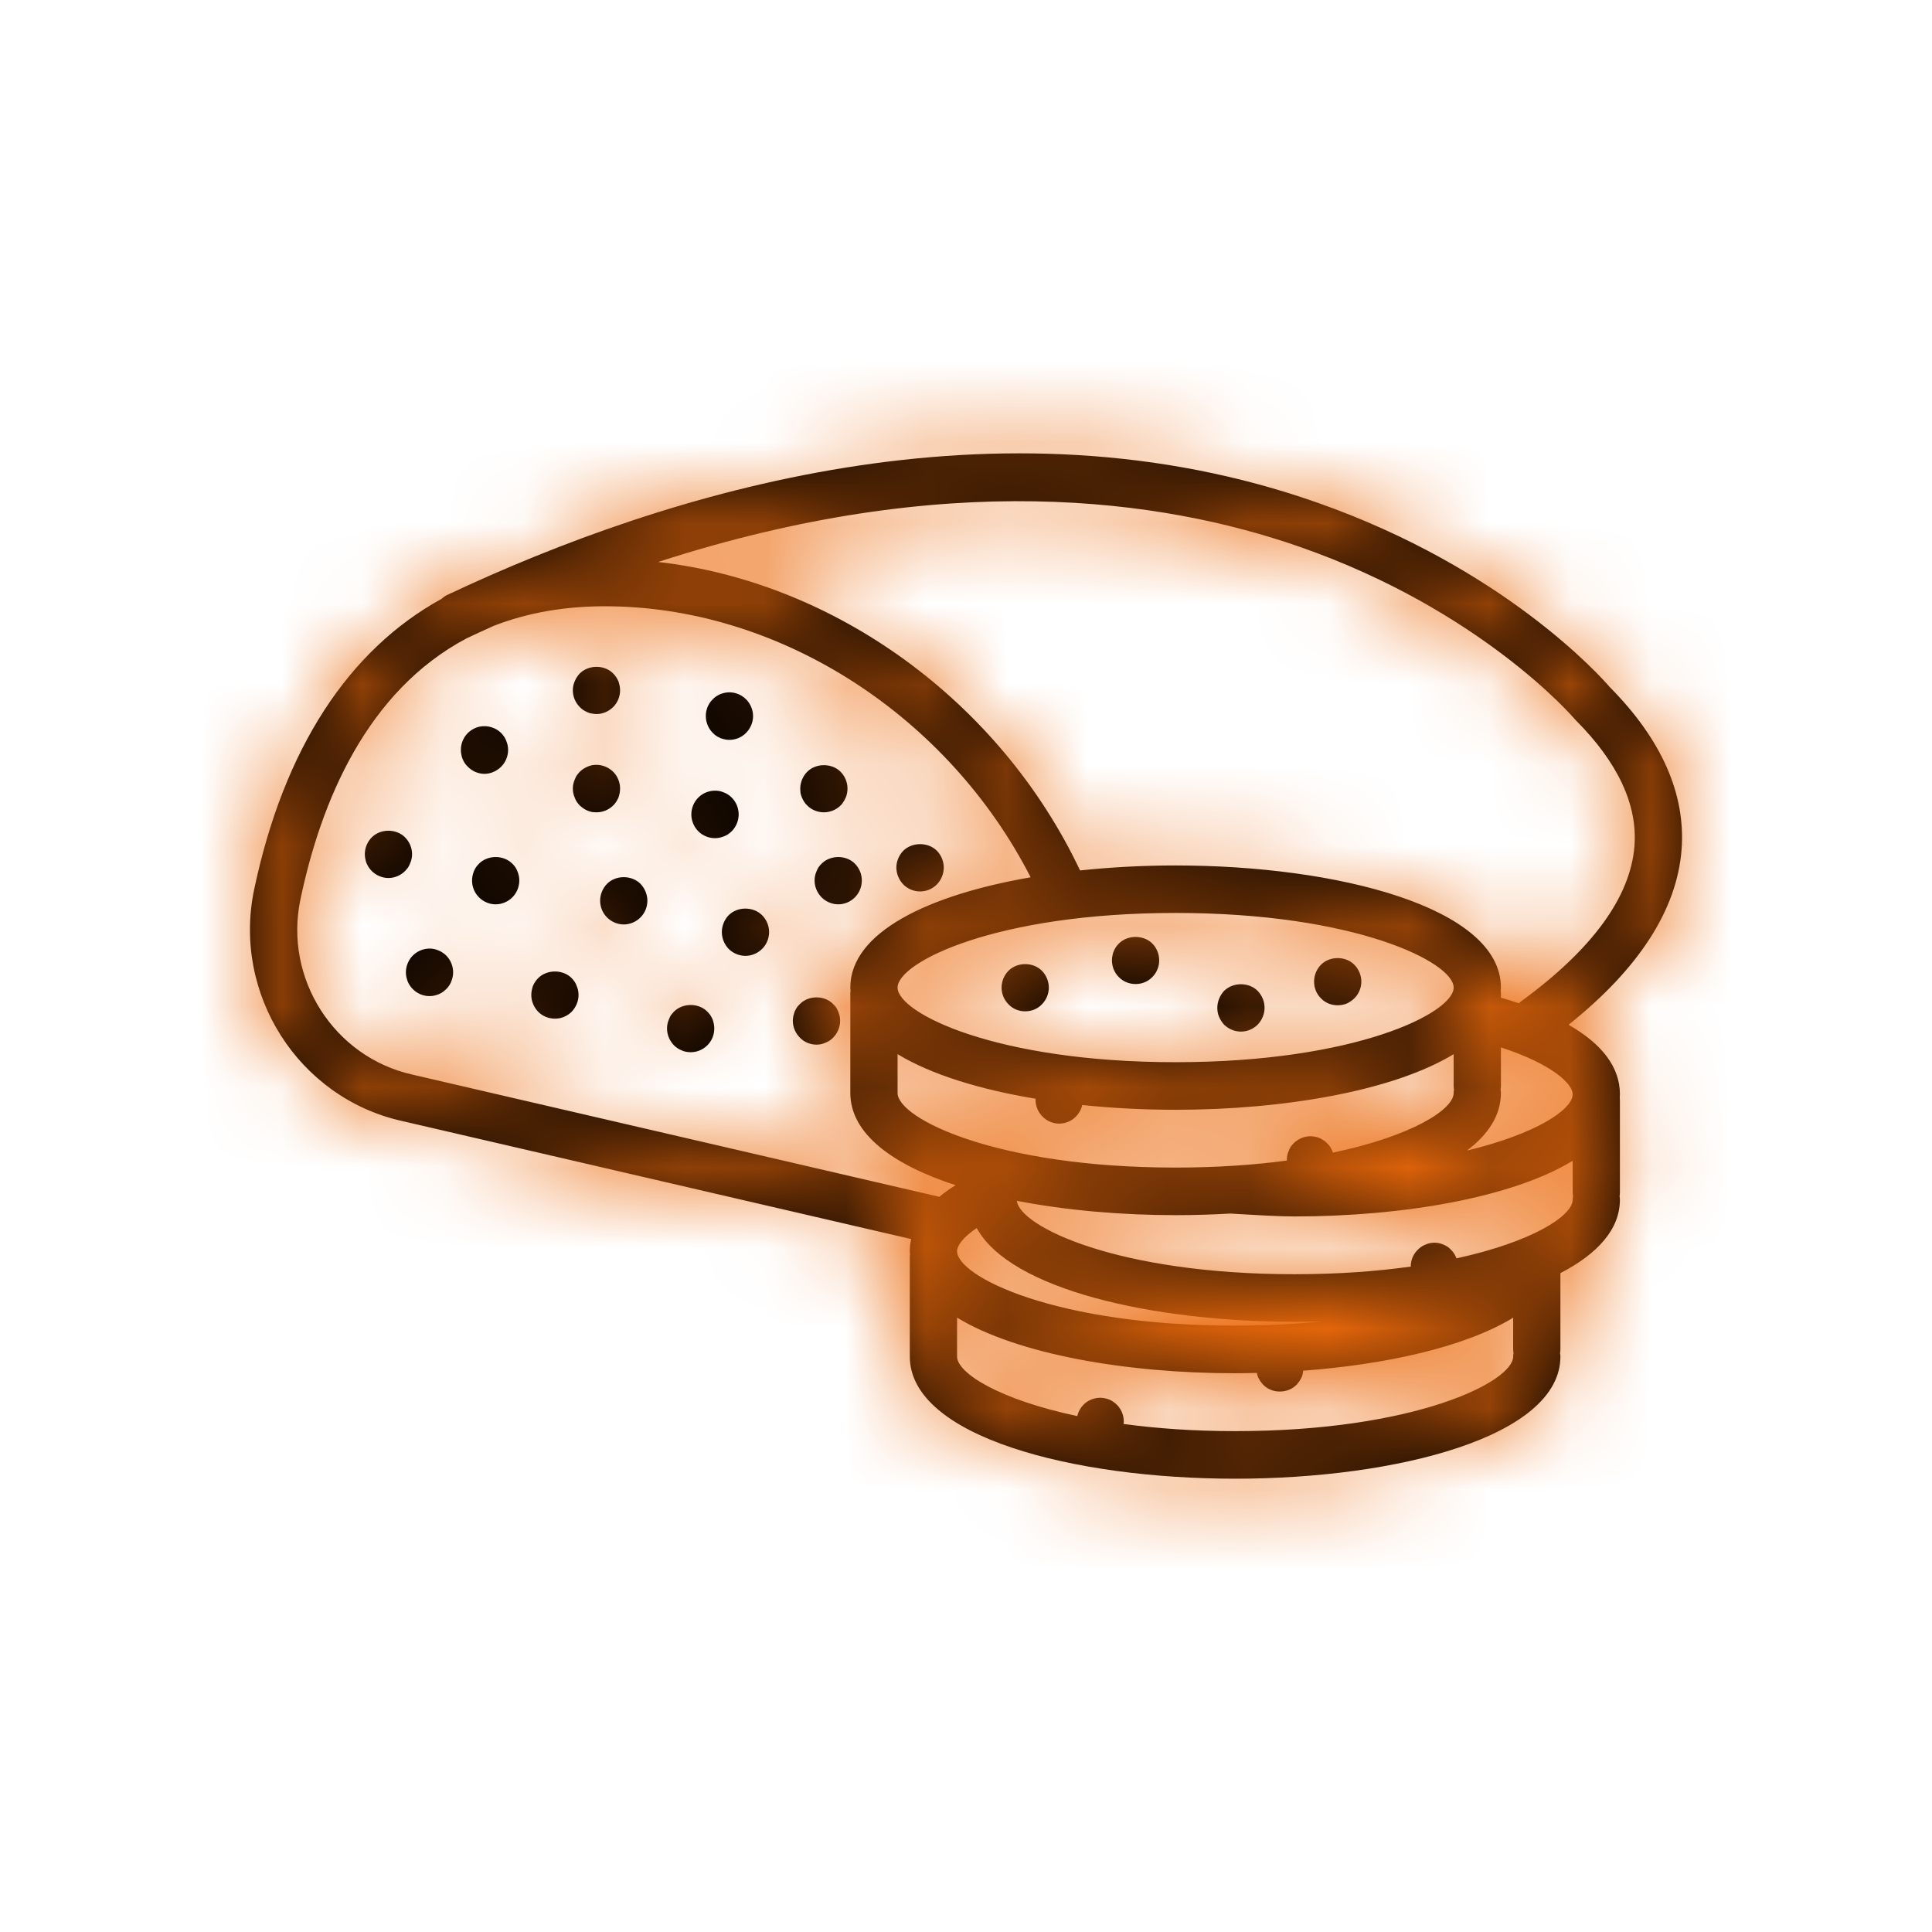 <?xml version="1.0" encoding="UTF-8"?>
<svg width="24px" height="24px" viewBox="0 0 24 24" version="1.1" xmlns="http://www.w3.org/2000/svg" xmlns:xlink="http://www.w3.org/1999/xlink">
    <!-- Generator: Sketch 48.2 (47327) - http://www.bohemiancoding.com/sketch -->
    <title>product/cracker</title>
    <desc>Created with Sketch.</desc>
    <defs>
        <path d="M20.889,10.556 C20.942,9.866 20.642,9.186 19.996,8.534 C19.874,8.393 18.684,7.062 16.373,6.247 C12.406,4.848 8.302,6.096 5.557,7.39 C5.53,7.402 5.508,7.419 5.487,7.438 C4.333,8.071 3.526,9.296 3.157,11.051 C2.885,12.349 3.709,13.638 4.992,13.925 L11.319,15.392 C11.307,15.445 11.302,15.495 11.302,15.542 C11.302,15.556 11.304,15.57 11.305,15.584 C11.304,15.593 11.302,15.602 11.302,15.611 L11.302,16.851 C11.302,17.847 13.335,18.369 15.343,18.369 C17.351,18.369 19.384,17.847 19.384,16.851 C19.384,16.836 19.382,16.822 19.38,16.807 C19.382,16.793 19.384,16.779 19.384,16.764 L19.384,15.815 C19.841,15.578 20.123,15.274 20.123,14.903 C20.123,14.888 20.121,14.873 20.119,14.859 C20.121,14.845 20.123,14.83 20.123,14.815 L20.123,13.662 C20.123,13.653 20.121,13.644 20.121,13.635 C20.121,13.621 20.123,13.608 20.123,13.593 C20.123,13.261 19.906,12.97 19.485,12.73 C20.358,12.034 20.83,11.303 20.889,10.556 Z M3.732,11.173 C3.986,9.962 4.552,8.587 5.801,7.927 C5.803,7.926 5.804,7.926 5.806,7.925 C5.916,7.873 6.024,7.824 6.132,7.775 C6.552,7.611 7.04,7.521 7.605,7.532 C9.733,7.568 11.786,8.91 12.803,10.898 C11.537,11.117 10.563,11.579 10.563,12.268 C10.563,12.283 10.565,12.296 10.566,12.31 C10.565,12.319 10.563,12.328 10.563,12.337 L10.563,13.578 C10.563,14.084 11.089,14.468 11.87,14.723 C11.794,14.77 11.728,14.818 11.669,14.867 L5.122,13.349 C4.149,13.131 3.525,12.155 3.732,11.173 Z M15.343,16.468 C13.108,16.468 11.889,15.856 11.889,15.542 C11.889,15.478 11.957,15.373 12.133,15.255 C12.55,16.021 14.326,16.42 16.082,16.42 C16.195,16.42 16.307,16.418 16.42,16.415 C16.087,16.449 15.728,16.468 15.343,16.468 Z M11.15,13.578 L11.15,13.095 C11.568,13.349 12.175,13.535 12.866,13.649 C12.866,13.654 12.864,13.658 12.864,13.662 C12.864,13.741 12.896,13.816 12.951,13.871 C13.006,13.927 13.08,13.958 13.158,13.958 C13.236,13.958 13.311,13.926 13.365,13.871 C13.404,13.831 13.432,13.781 13.444,13.727 C13.821,13.766 14.213,13.786 14.604,13.786 C15.952,13.786 17.31,13.551 18.058,13.095 L18.058,13.491 C18.058,13.505 18.06,13.52 18.062,13.534 C18.06,13.548 18.058,13.563 18.058,13.578 C18.058,13.783 17.537,14.113 16.557,14.319 C16.555,14.312 16.553,14.304 16.551,14.297 C16.543,14.279 16.533,14.263 16.523,14.245 C16.512,14.23 16.499,14.215 16.486,14.202 C16.472,14.188 16.459,14.174 16.441,14.165 C16.425,14.155 16.41,14.145 16.392,14.137 C16.372,14.129 16.355,14.125 16.337,14.121 C16.298,14.113 16.259,14.113 16.222,14.121 C16.202,14.125 16.185,14.129 16.167,14.137 C16.15,14.145 16.133,14.154 16.116,14.165 C16.101,14.174 16.085,14.188 16.071,14.202 C16.058,14.215 16.045,14.23 16.034,14.245 C16.024,14.263 16.015,14.279 16.009,14.297 C16.001,14.314 15.995,14.334 15.991,14.352 C15.987,14.371 15.985,14.391 15.985,14.411 C15.985,14.413 15.986,14.415 15.986,14.417 C15.58,14.471 15.121,14.504 14.604,14.504 C12.369,14.504 11.15,13.892 11.15,13.578 L11.15,13.578 Z M14.604,13.195 C12.369,13.195 11.15,12.583 11.15,12.268 C11.15,11.954 12.369,11.341 14.604,11.341 C16.839,11.341 18.058,11.954 18.058,12.268 C18.058,12.583 16.839,13.195 14.604,13.195 Z M15.343,17.778 C14.825,17.778 14.364,17.744 13.957,17.689 C13.958,17.679 13.96,17.669 13.96,17.659 C13.96,17.58 13.929,17.505 13.874,17.45 C13.86,17.436 13.845,17.424 13.829,17.413 C13.813,17.402 13.796,17.393 13.778,17.385 C13.761,17.379 13.743,17.373 13.723,17.369 C13.628,17.35 13.526,17.381 13.459,17.45 C13.421,17.489 13.394,17.538 13.382,17.591 C12.408,17.385 11.889,17.055 11.889,16.851 L11.889,16.368 C12.637,16.824 13.995,17.059 15.343,17.059 C15.432,17.059 15.523,17.057 15.613,17.055 C15.616,17.072 15.621,17.089 15.627,17.105 C15.643,17.141 15.664,17.172 15.692,17.202 C15.719,17.229 15.75,17.251 15.788,17.265 C15.823,17.28 15.86,17.286 15.899,17.286 C15.977,17.286 16.052,17.257 16.106,17.202 C16.134,17.172 16.155,17.141 16.171,17.105 C16.181,17.081 16.186,17.054 16.189,17.027 C17.207,16.951 18.195,16.736 18.797,16.369 L18.797,16.764 C18.797,16.779 18.799,16.793 18.801,16.807 C18.799,16.822 18.797,16.836 18.797,16.851 C18.797,17.165 17.578,17.778 15.343,17.778 L15.343,17.778 Z M18.093,15.632 C18.078,15.592 18.056,15.555 18.026,15.526 C18.012,15.512 17.998,15.498 17.983,15.488 C17.965,15.476 17.949,15.469 17.932,15.461 C17.914,15.453 17.896,15.447 17.877,15.443 C17.838,15.435 17.799,15.435 17.762,15.443 C17.743,15.447 17.724,15.453 17.707,15.461 C17.689,15.469 17.672,15.476 17.656,15.488 C17.64,15.498 17.625,15.512 17.611,15.526 C17.556,15.579 17.525,15.655 17.525,15.732 C17.525,15.733 17.525,15.733 17.525,15.734 C17.105,15.793 16.624,15.829 16.082,15.829 C13.88,15.829 12.666,15.235 12.632,14.917 C13.239,15.035 13.923,15.095 14.604,15.095 C14.832,15.095 15.061,15.088 15.286,15.075 L15.381,15.081 C15.603,15.094 15.88,15.111 16.082,15.111 C17.43,15.111 18.788,14.876 19.536,14.42 L19.536,14.815 C19.536,14.83 19.539,14.845 19.541,14.859 C19.539,14.873 19.536,14.888 19.536,14.903 C19.536,15.104 19.036,15.426 18.093,15.632 L18.093,15.632 Z M18.223,14.293 C18.489,14.092 18.645,13.853 18.645,13.578 C18.645,13.563 18.643,13.548 18.641,13.534 C18.643,13.52 18.645,13.505 18.645,13.491 L18.645,13.011 C19.293,13.223 19.536,13.467 19.536,13.593 C19.536,13.785 19.081,14.086 18.223,14.293 Z M18.645,12.394 L18.645,12.337 C18.645,12.328 18.643,12.319 18.642,12.31 C18.643,12.296 18.645,12.283 18.645,12.268 C18.645,11.272 16.612,10.751 14.604,10.751 C14.204,10.751 13.803,10.772 13.417,10.813 C12.422,8.712 10.375,7.231 8.176,6.981 C11.748,5.823 14.426,6.193 16.146,6.793 C18.398,7.578 19.545,8.913 19.556,8.926 C19.562,8.933 19.567,8.939 19.573,8.945 C20.098,9.471 20.343,9.997 20.304,10.509 C20.254,11.145 19.779,11.795 18.892,12.442 C18.884,12.448 18.877,12.456 18.869,12.463 C18.797,12.439 18.722,12.416 18.645,12.394 Z M8.852,12.662 C8.844,12.644 8.834,12.628 8.824,12.61 C8.813,12.595 8.8,12.581 8.787,12.567 C8.679,12.457 8.482,12.457 8.372,12.567 C8.359,12.581 8.347,12.595 8.335,12.61 C8.325,12.628 8.316,12.644 8.31,12.662 C8.302,12.679 8.296,12.699 8.292,12.717 C8.288,12.736 8.286,12.756 8.286,12.776 C8.286,12.815 8.294,12.853 8.308,12.888 C8.323,12.924 8.345,12.957 8.372,12.985 C8.4,13.012 8.431,13.034 8.468,13.048 C8.503,13.064 8.541,13.071 8.58,13.071 C8.658,13.071 8.732,13.04 8.787,12.985 C8.844,12.928 8.873,12.855 8.873,12.776 C8.873,12.756 8.871,12.736 8.867,12.717 C8.863,12.698 8.858,12.68 8.852,12.662 Z M9.051,11.37 C8.998,11.425 8.967,11.502 8.967,11.578 C8.967,11.655 8.998,11.732 9.051,11.787 C9.106,11.842 9.182,11.874 9.261,11.874 C9.337,11.874 9.413,11.842 9.468,11.787 C9.523,11.732 9.554,11.657 9.554,11.578 C9.554,11.502 9.523,11.425 9.468,11.37 C9.358,11.259 9.161,11.259 9.051,11.37 L9.051,11.37 Z M9.045,10.363 C9.061,10.351 9.077,10.339 9.09,10.326 C9.145,10.27 9.176,10.194 9.176,10.117 C9.176,10.04 9.145,9.963 9.09,9.908 C9.077,9.894 9.061,9.882 9.045,9.871 C9.03,9.861 9.012,9.851 8.994,9.845 C8.977,9.837 8.957,9.831 8.94,9.827 C8.844,9.808 8.742,9.839 8.674,9.908 C8.619,9.963 8.588,10.04 8.588,10.117 C8.588,10.194 8.619,10.27 8.674,10.326 C8.728,10.381 8.805,10.412 8.881,10.412 C8.901,10.412 8.92,10.41 8.94,10.406 C8.957,10.402 8.977,10.396 8.994,10.389 C9.012,10.383 9.03,10.373 9.045,10.363 Z M9.963,9.91 C9.971,9.928 9.979,9.943 9.99,9.961 C10,9.977 10.014,9.993 10.028,10.006 C10.08,10.06 10.157,10.091 10.235,10.091 C10.311,10.091 10.388,10.06 10.442,10.006 C10.456,9.993 10.468,9.978 10.477,9.961 C10.489,9.943 10.497,9.928 10.505,9.91 C10.513,9.892 10.519,9.873 10.522,9.855 C10.526,9.835 10.528,9.815 10.528,9.796 C10.528,9.719 10.497,9.642 10.442,9.587 C10.333,9.477 10.135,9.479 10.028,9.587 C9.973,9.642 9.941,9.719 9.941,9.796 C9.941,9.815 9.943,9.835 9.945,9.855 C9.949,9.873 9.955,9.892 9.963,9.91 Z M8.899,9.142 C8.914,9.152 8.93,9.161 8.949,9.169 C8.967,9.175 8.985,9.181 9.004,9.185 C9.022,9.189 9.041,9.191 9.061,9.191 C9.137,9.191 9.214,9.16 9.268,9.104 C9.323,9.049 9.355,8.972 9.355,8.896 C9.355,8.819 9.323,8.742 9.268,8.687 C9.2,8.618 9.098,8.586 9.004,8.606 C8.985,8.61 8.967,8.616 8.949,8.622 C8.93,8.63 8.914,8.64 8.899,8.649 C8.882,8.66 8.867,8.673 8.854,8.687 C8.84,8.701 8.827,8.716 8.816,8.732 C8.807,8.748 8.797,8.764 8.789,8.783 C8.783,8.801 8.777,8.819 8.773,8.838 C8.769,8.856 8.768,8.876 8.768,8.896 C8.768,8.972 8.799,9.049 8.854,9.104 C8.867,9.118 8.881,9.13 8.899,9.142 Z M7.541,10.979 C7.486,11.035 7.455,11.112 7.455,11.188 C7.455,11.267 7.486,11.342 7.541,11.397 C7.596,11.452 7.672,11.484 7.748,11.484 C7.826,11.484 7.901,11.452 7.956,11.397 C8.011,11.342 8.042,11.267 8.042,11.188 C8.042,11.112 8.01,11.035 7.956,10.979 C7.846,10.869 7.65,10.869 7.541,10.979 Z M7.654,9.961 C7.664,9.943 7.674,9.928 7.682,9.91 C7.688,9.892 7.693,9.873 7.697,9.855 C7.701,9.835 7.703,9.815 7.703,9.796 C7.703,9.719 7.672,9.642 7.617,9.587 C7.549,9.52 7.449,9.487 7.353,9.506 C7.333,9.51 7.316,9.516 7.298,9.524 C7.281,9.532 7.263,9.54 7.247,9.551 C7.231,9.562 7.216,9.573 7.202,9.587 C7.189,9.601 7.177,9.616 7.165,9.632 C7.155,9.648 7.146,9.666 7.14,9.683 C7.132,9.701 7.126,9.721 7.122,9.739 C7.118,9.757 7.116,9.777 7.116,9.796 C7.116,9.815 7.118,9.835 7.122,9.855 C7.126,9.873 7.132,9.892 7.14,9.91 C7.146,9.928 7.155,9.943 7.165,9.961 C7.177,9.977 7.189,9.993 7.202,10.006 C7.216,10.018 7.232,10.032 7.247,10.042 C7.263,10.054 7.281,10.062 7.298,10.07 C7.316,10.077 7.333,10.083 7.353,10.087 C7.372,10.089 7.392,10.091 7.41,10.091 C7.488,10.091 7.562,10.06 7.617,10.006 C7.631,9.993 7.643,9.977 7.654,9.961 L7.654,9.961 Z M6.428,10.824 C6.422,10.806 6.412,10.79 6.402,10.773 C6.391,10.757 6.378,10.743 6.365,10.729 C6.255,10.619 6.06,10.619 5.95,10.729 C5.937,10.743 5.924,10.757 5.913,10.773 C5.903,10.79 5.893,10.806 5.886,10.824 C5.88,10.842 5.874,10.861 5.87,10.879 C5.85,10.976 5.88,11.077 5.95,11.147 C6.005,11.202 6.08,11.234 6.157,11.234 C6.234,11.234 6.31,11.202 6.365,11.147 C6.42,11.092 6.451,11.015 6.451,10.938 C6.451,10.918 6.449,10.899 6.445,10.879 C6.441,10.861 6.435,10.842 6.428,10.824 Z M7.163,12.246 C7.157,12.228 7.148,12.211 7.138,12.195 C7.126,12.179 7.114,12.163 7.101,12.15 C6.993,12.041 6.795,12.041 6.686,12.15 C6.672,12.163 6.66,12.179 6.649,12.195 C6.638,12.211 6.629,12.228 6.621,12.246 C6.615,12.264 6.609,12.284 6.606,12.301 C6.602,12.321 6.6,12.34 6.6,12.36 C6.6,12.437 6.631,12.512 6.686,12.569 C6.741,12.624 6.815,12.654 6.893,12.654 C6.932,12.654 6.97,12.648 7.005,12.632 C7.041,12.618 7.073,12.596 7.101,12.569 C7.155,12.512 7.187,12.437 7.187,12.36 C7.187,12.341 7.185,12.321 7.181,12.301 C7.177,12.284 7.171,12.264 7.163,12.246 Z M5.498,11.834 C5.483,11.823 5.465,11.813 5.447,11.807 C5.43,11.799 5.411,11.793 5.393,11.789 C5.299,11.769 5.197,11.801 5.128,11.87 C5.074,11.925 5.042,12.002 5.042,12.079 C5.042,12.098 5.044,12.118 5.048,12.136 C5.052,12.155 5.058,12.173 5.064,12.191 C5.072,12.211 5.081,12.226 5.091,12.242 C5.103,12.26 5.115,12.274 5.128,12.287 C5.183,12.343 5.258,12.374 5.336,12.374 C5.355,12.374 5.375,12.372 5.393,12.368 C5.412,12.364 5.43,12.358 5.447,12.352 C5.465,12.345 5.483,12.335 5.498,12.325 C5.514,12.313 5.529,12.301 5.543,12.287 C5.557,12.274 5.57,12.258 5.58,12.242 C5.59,12.226 5.6,12.211 5.606,12.191 C5.614,12.173 5.619,12.155 5.623,12.136 C5.627,12.118 5.629,12.098 5.629,12.079 C5.629,12.002 5.598,11.925 5.543,11.87 C5.53,11.856 5.514,11.844 5.498,11.834 L5.498,11.834 Z M5.095,10.723 C5.103,10.706 5.109,10.688 5.113,10.668 C5.117,10.649 5.119,10.631 5.119,10.611 C5.119,10.532 5.087,10.458 5.032,10.402 C4.923,10.292 4.727,10.292 4.618,10.402 C4.563,10.458 4.532,10.533 4.532,10.611 C4.532,10.631 4.534,10.649 4.538,10.668 C4.541,10.688 4.547,10.706 4.553,10.723 C4.561,10.741 4.571,10.759 4.581,10.775 C4.592,10.79 4.604,10.806 4.618,10.82 C4.673,10.875 4.749,10.907 4.825,10.907 C4.901,10.907 4.978,10.875 5.032,10.82 C5.046,10.806 5.058,10.79 5.07,10.775 C5.079,10.759 5.089,10.741 5.095,10.723 Z M6.075,9.607 C6.095,9.603 6.112,9.597 6.13,9.589 C6.148,9.581 6.165,9.573 6.181,9.561 C6.197,9.551 6.212,9.538 6.226,9.524 C6.281,9.469 6.312,9.393 6.312,9.315 C6.312,9.297 6.31,9.278 6.306,9.258 C6.302,9.239 6.296,9.221 6.289,9.203 C6.283,9.185 6.273,9.167 6.263,9.152 C6.251,9.136 6.24,9.12 6.226,9.106 C6.157,9.037 6.056,9.008 5.96,9.026 C5.941,9.03 5.923,9.036 5.905,9.043 C5.888,9.051 5.872,9.059 5.854,9.071 C5.839,9.081 5.825,9.093 5.811,9.106 C5.756,9.161 5.725,9.238 5.725,9.315 C5.725,9.335 5.727,9.354 5.731,9.374 C5.735,9.392 5.739,9.412 5.747,9.429 C5.754,9.447 5.764,9.465 5.774,9.481 C5.784,9.496 5.798,9.512 5.811,9.524 C5.864,9.579 5.94,9.613 6.019,9.613 C6.036,9.613 6.056,9.611 6.075,9.607 Z M7.247,8.821 C7.263,8.831 7.281,8.84 7.298,8.848 C7.316,8.856 7.333,8.862 7.353,8.864 C7.372,8.868 7.392,8.87 7.41,8.87 C7.488,8.87 7.562,8.838 7.617,8.783 C7.672,8.728 7.703,8.653 7.703,8.574 C7.703,8.557 7.701,8.537 7.697,8.517 C7.693,8.498 7.688,8.48 7.682,8.462 C7.674,8.445 7.665,8.427 7.654,8.411 C7.643,8.395 7.631,8.38 7.617,8.366 C7.508,8.255 7.312,8.257 7.202,8.366 C7.189,8.379 7.177,8.395 7.167,8.411 C7.155,8.427 7.148,8.445 7.14,8.462 C7.132,8.48 7.126,8.498 7.122,8.517 C7.118,8.536 7.116,8.555 7.116,8.574 C7.116,8.653 7.147,8.728 7.202,8.783 C7.216,8.797 7.232,8.811 7.247,8.821 Z M10.413,12.567 C10.407,12.549 10.397,12.534 10.388,12.516 C10.376,12.501 10.364,12.486 10.35,12.473 C10.243,12.362 10.045,12.362 9.936,12.473 C9.922,12.486 9.91,12.501 9.898,12.516 C9.889,12.534 9.879,12.549 9.871,12.567 C9.865,12.585 9.86,12.604 9.855,12.622 C9.851,12.642 9.849,12.661 9.849,12.681 C9.849,12.76 9.881,12.833 9.936,12.89 C9.991,12.946 10.065,12.977 10.143,12.977 C10.182,12.977 10.219,12.969 10.254,12.953 C10.29,12.939 10.323,12.918 10.35,12.89 C10.405,12.833 10.436,12.76 10.436,12.681 C10.436,12.662 10.435,12.642 10.431,12.622 C10.426,12.603 10.421,12.585 10.413,12.567 Z M10.206,10.729 C10.192,10.743 10.18,10.757 10.168,10.773 C10.159,10.79 10.149,10.806 10.143,10.824 C10.135,10.842 10.129,10.861 10.125,10.879 C10.121,10.898 10.119,10.918 10.119,10.938 C10.119,11.015 10.151,11.092 10.206,11.147 C10.26,11.202 10.337,11.234 10.413,11.234 C10.491,11.234 10.566,11.202 10.62,11.147 C10.675,11.092 10.706,11.015 10.706,10.938 C10.706,10.859 10.675,10.785 10.62,10.729 C10.513,10.619 10.315,10.619 10.206,10.729 L10.206,10.729 Z M11.43,11.074 C11.507,11.074 11.583,11.043 11.638,10.987 C11.692,10.932 11.724,10.855 11.724,10.777 C11.724,10.7 11.692,10.623 11.638,10.568 C11.528,10.458 11.331,10.46 11.221,10.568 C11.168,10.623 11.135,10.7 11.135,10.777 C11.135,10.855 11.168,10.932 11.221,10.987 C11.276,11.043 11.352,11.074 11.43,11.074 L11.43,11.074 Z M16.41,11.984 C16.355,12.039 16.324,12.116 16.324,12.193 C16.324,12.272 16.353,12.346 16.41,12.402 C16.464,12.459 16.539,12.488 16.617,12.488 C16.656,12.488 16.693,12.481 16.729,12.467 C16.764,12.451 16.795,12.429 16.824,12.402 C16.88,12.346 16.911,12.271 16.911,12.193 C16.911,12.116 16.879,12.039 16.824,11.984 C16.715,11.874 16.519,11.874 16.41,11.984 Z M15.206,12.309 C15.154,12.366 15.122,12.441 15.122,12.52 C15.122,12.557 15.128,12.597 15.144,12.632 C15.159,12.667 15.179,12.699 15.206,12.729 C15.263,12.784 15.338,12.815 15.416,12.815 C15.494,12.815 15.566,12.784 15.623,12.729 C15.651,12.699 15.672,12.667 15.686,12.632 C15.701,12.597 15.709,12.557 15.709,12.52 C15.709,12.441 15.678,12.366 15.623,12.309 C15.514,12.199 15.318,12.199 15.206,12.309 L15.206,12.309 Z M13.9,11.72 C13.886,11.734 13.872,11.75 13.862,11.765 C13.851,11.781 13.843,11.799 13.835,11.817 C13.827,11.834 13.823,11.854 13.819,11.872 C13.815,11.891 13.813,11.911 13.813,11.931 C13.813,11.968 13.821,12.008 13.835,12.043 C13.851,12.079 13.87,12.11 13.899,12.138 C13.954,12.195 14.029,12.224 14.107,12.224 C14.185,12.224 14.258,12.195 14.314,12.138 C14.342,12.11 14.363,12.079 14.377,12.043 C14.393,12.008 14.4,11.968 14.4,11.931 C14.4,11.852 14.369,11.775 14.314,11.72 C14.205,11.612 14.007,11.612 13.9,11.72 Z M12.528,12.059 C12.473,12.114 12.442,12.191 12.442,12.268 C12.442,12.346 12.473,12.421 12.528,12.476 C12.583,12.534 12.657,12.563 12.735,12.563 C12.814,12.563 12.888,12.534 12.943,12.476 C12.997,12.421 13.029,12.346 13.029,12.268 C13.029,12.191 12.997,12.114 12.943,12.059 C12.833,11.949 12.638,11.949 12.528,12.059 L12.528,12.059 Z" id="path-1"></path>
    </defs>
    <g id="Symbols" stroke="none" stroke-width="1" fill="none" fill-rule="evenodd">
        <g id="product/cracker">
            <mask id="mask-2" fill="white">
                <use xlink:href="#path-1"></use>
            </mask>
            <use id="cracker" fill="#000000" fill-rule="nonzero" xlink:href="#path-1"></use>
            <rect id="🎨-color" fill="#EB690B" mask="url(#mask-2)" x="0" y="0" width="24" height="24"></rect>
        </g>
    </g>
</svg>